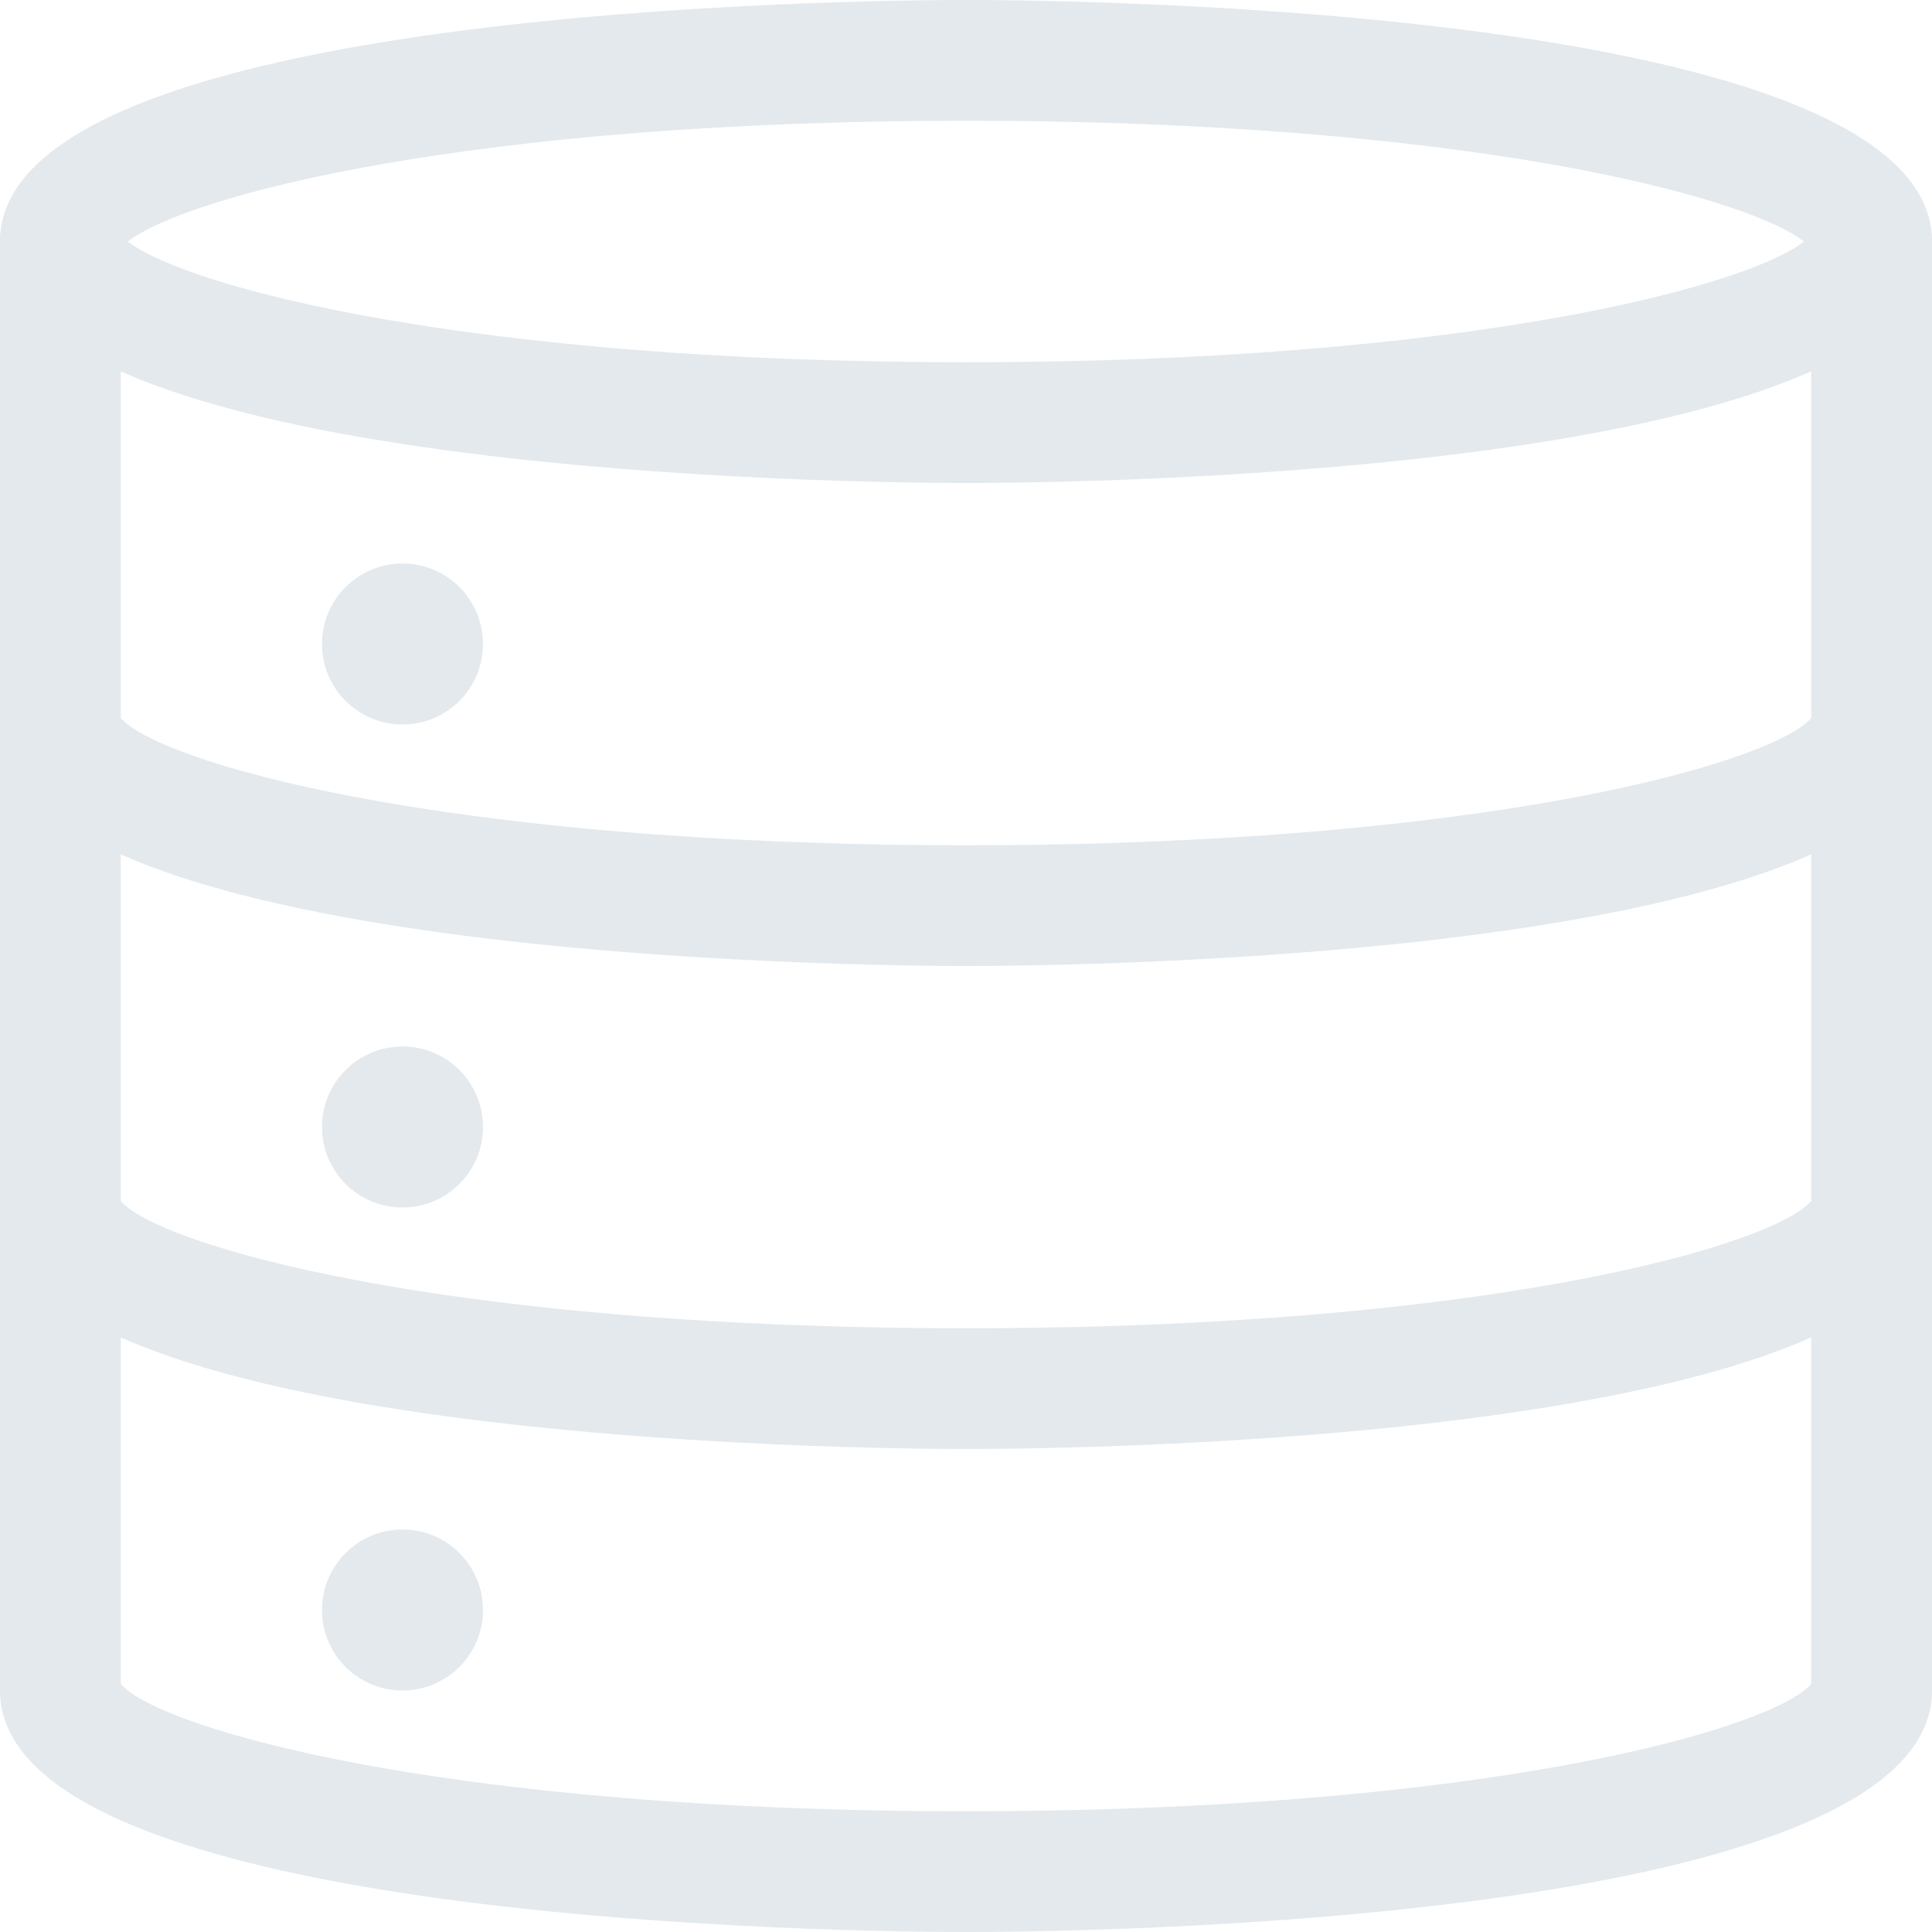 <?xml version="1.0"?>
<svg xmlns="http://www.w3.org/2000/svg" id="_x31__x2C_5" enable-background="new 0 0 24 24" height="128px" viewBox="0 0 24 24" width="128px" class=""><g><path d="m12 6c-1.228 0-12-.084-12-3s10.772-3 12-3 12 .084 12 3-10.772 3-12 3zm-10.412-3c.732.568 4.245 1.5 10.412 1.5s9.68-.932 10.412-1.5c-.732-.568-4.245-1.5-10.412-1.5s-9.68.932-10.412 1.5zm20.939.116h.01z" data-original="#000000" class="active-path" data-old_color="#000000" fill="#E3E9ED"/><path d="m12 12c-1.228 0-12-.084-12-3 0-.414.336-.75.75-.75.385 0 .702.29.745.664.462.553 4.012 1.586 10.505 1.586s10.043-1.033 10.505-1.586c.043-.374.36-.664.745-.664.414 0 .75.336.75.75 0 2.916-10.772 3-12 3zm10.5-3.001c0 .001 0 .001 0 0zm-21 0c0 .001 0 .001 0 0z" data-original="#000000" class="active-path" data-old_color="#000000" fill="#E3E9ED"/><path d="m12 18c-1.228 0-12-.084-12-3 0-.414.336-.75.75-.75.385 0 .702.29.745.664.462.553 4.012 1.586 10.505 1.586s10.043-1.033 10.505-1.586c.043-.374.36-.664.745-.664.414 0 .75.336.75.75 0 2.916-10.772 3-12 3zm10.5-3.001c0 .001 0 .001 0 0zm-21 0c0 .001 0 .001 0 0z" data-original="#000000" class="active-path" data-old_color="#000000" fill="#E3E9ED"/><path d="m12 24c-1.228 0-12-.084-12-3v-18c0-.414.336-.75.75-.75s.75.336.75.75v17.919c.481.556 4.03 1.581 10.5 1.581s10.019-1.025 10.5-1.581v-17.919c0-.414.336-.75.75-.75s.75.336.75.75v18c0 2.916-10.772 3-12 3z" data-original="#000000" class="active-path" data-old_color="#000000" fill="#E3E9ED"/><circle cx="5" cy="14" r="1" data-original="#000000" class="active-path" data-old_color="#000000" fill="#E3E9ED"/><circle cx="5" cy="8" r="1" data-original="#000000" class="active-path" data-old_color="#000000" fill="#E3E9ED"/><circle cx="5" cy="20" r="1" data-original="#000000" class="active-path" data-old_color="#000000" fill="#E3E9ED"/></g> </svg>
